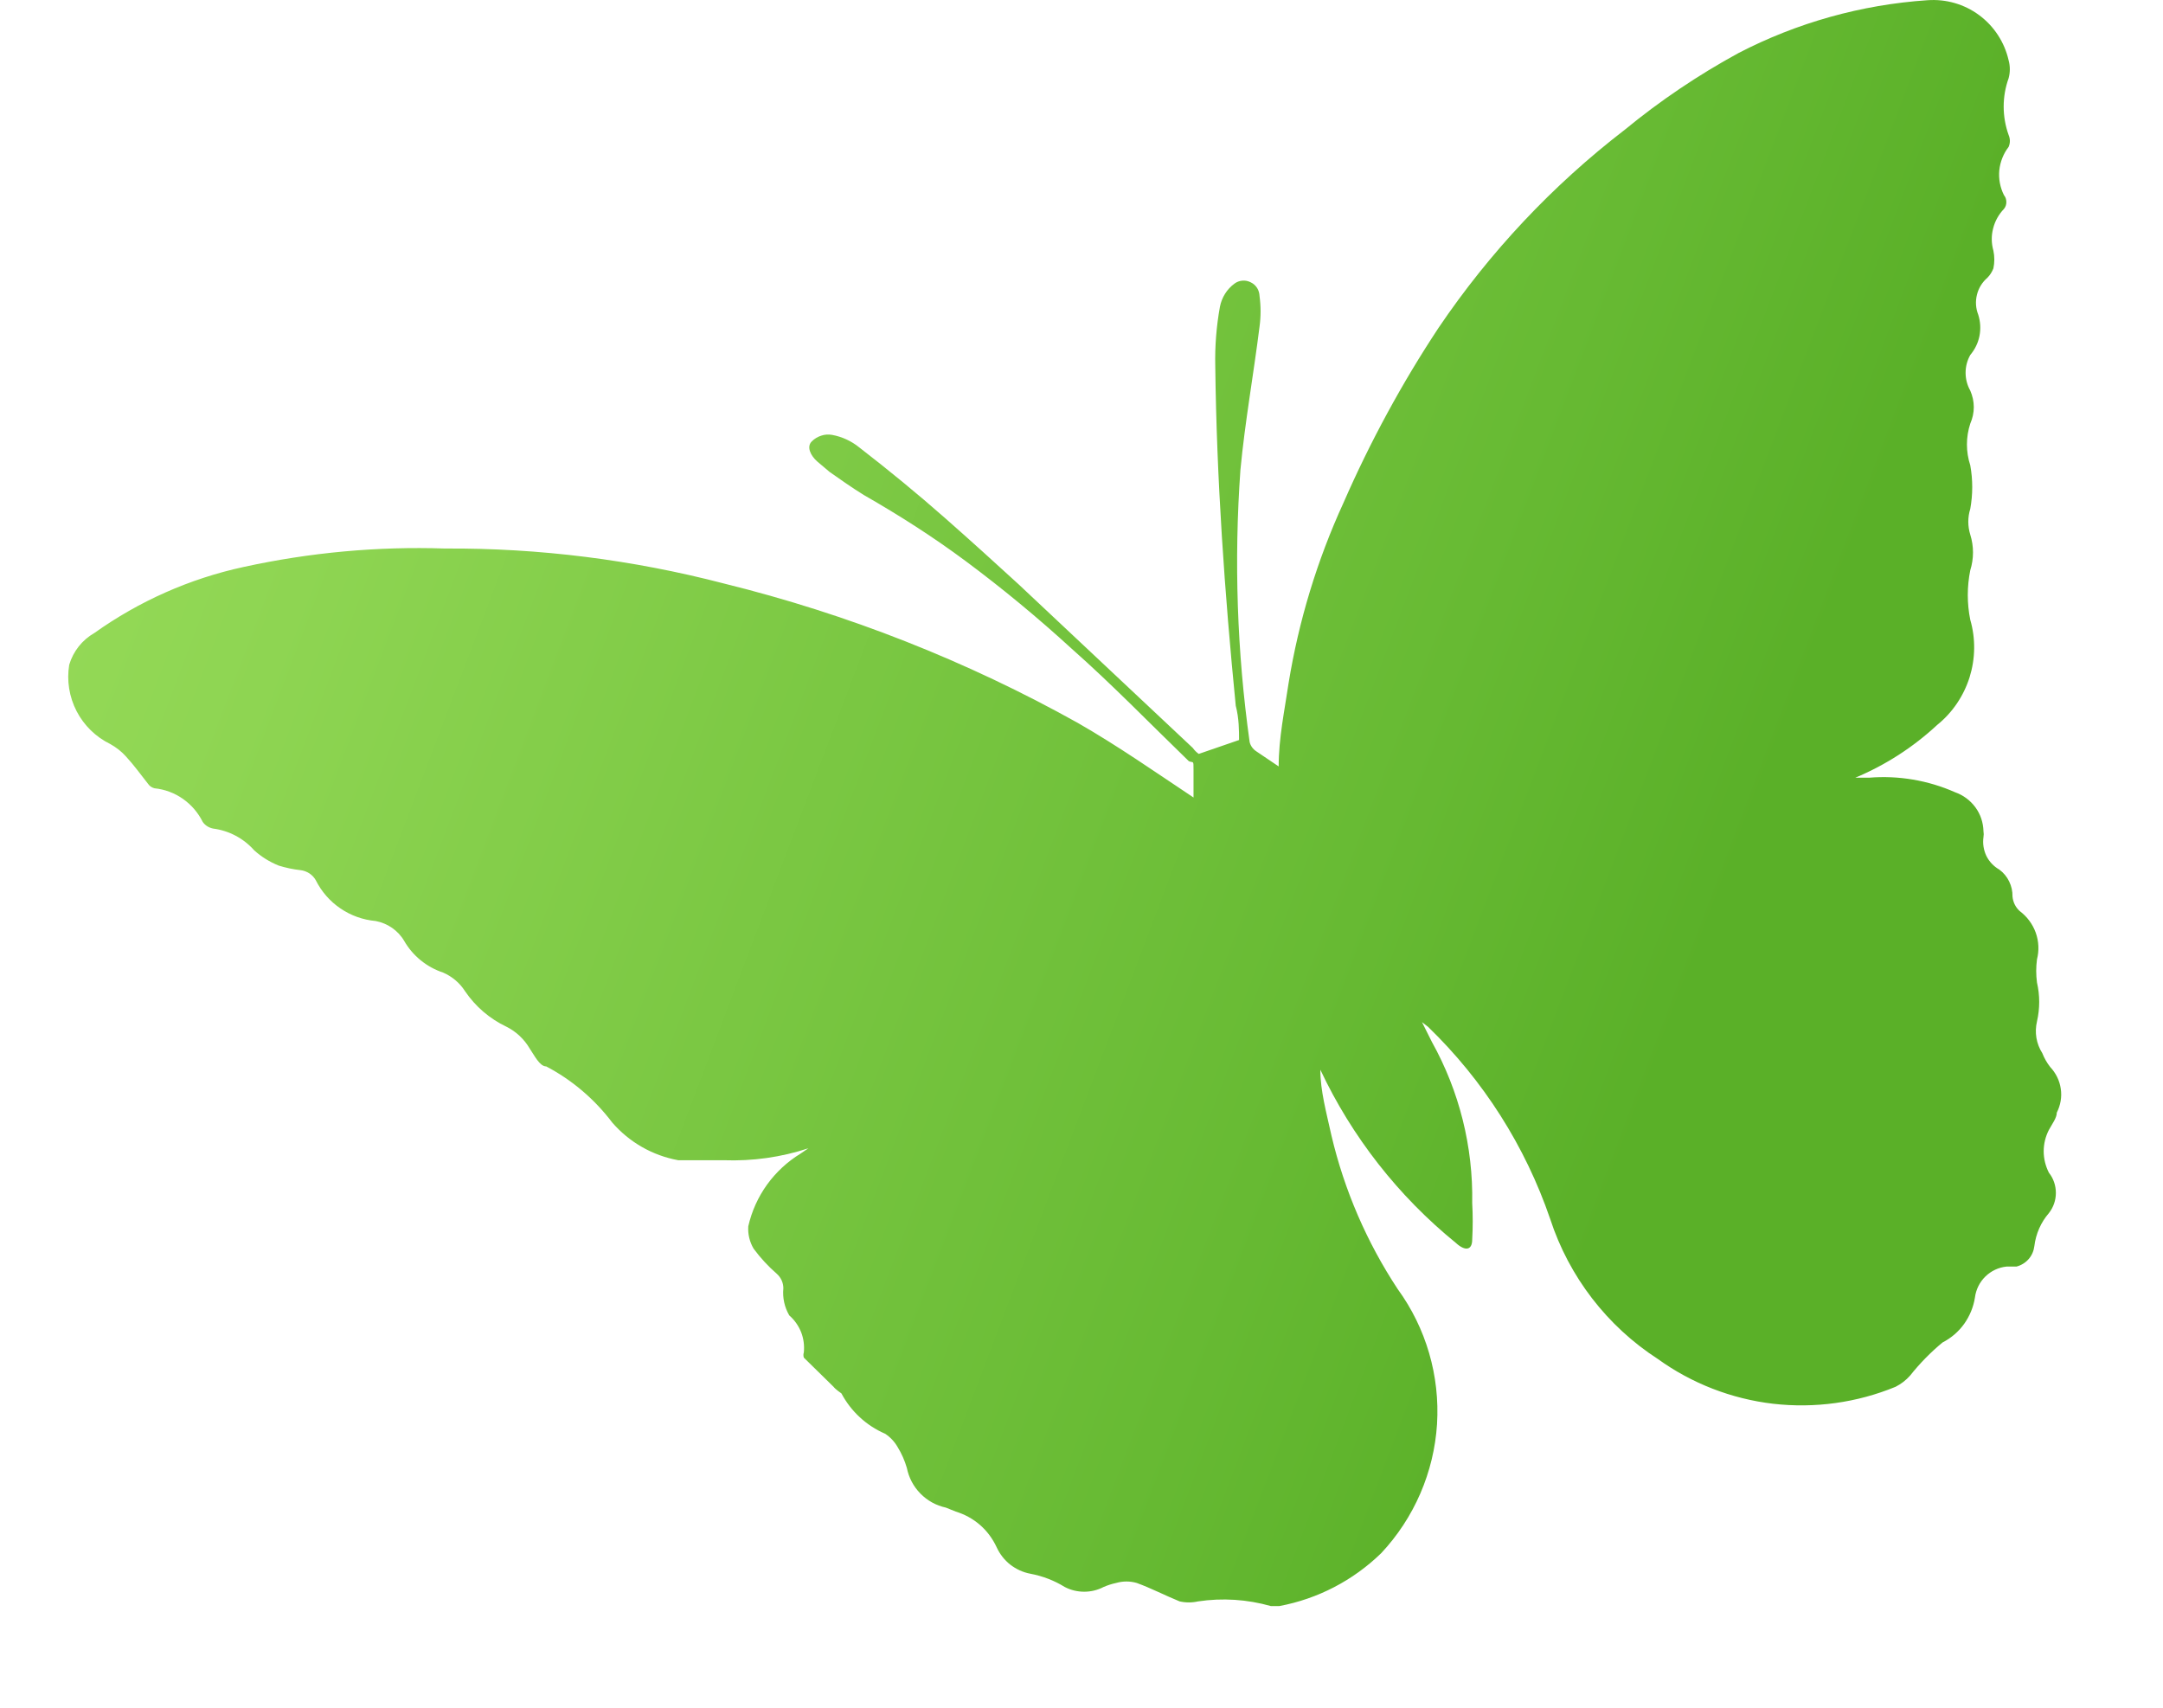 <svg width="19" height="15" viewBox="0 0 19 15" fill="none" xmlns="http://www.w3.org/2000/svg">
<path d="M17.644 0.53C17.658 0.581 17.658 0.635 17.644 0.687C17.586 0.848 17.586 1.024 17.644 1.186C17.651 1.202 17.655 1.22 17.655 1.238C17.655 1.256 17.651 1.274 17.644 1.29C17.598 1.35 17.57 1.421 17.562 1.496C17.555 1.571 17.569 1.646 17.603 1.714C17.617 1.731 17.624 1.752 17.624 1.775C17.624 1.797 17.617 1.818 17.603 1.835C17.557 1.883 17.524 1.942 17.508 2.006C17.491 2.07 17.492 2.137 17.51 2.201C17.521 2.253 17.521 2.306 17.51 2.358C17.498 2.388 17.481 2.416 17.458 2.439C17.413 2.478 17.38 2.53 17.366 2.588C17.351 2.647 17.355 2.708 17.377 2.764C17.396 2.824 17.4 2.888 17.388 2.95C17.376 3.012 17.348 3.069 17.307 3.118C17.28 3.166 17.266 3.219 17.266 3.274C17.266 3.329 17.28 3.383 17.307 3.431C17.327 3.477 17.338 3.526 17.338 3.576C17.338 3.626 17.327 3.675 17.307 3.721C17.268 3.84 17.268 3.968 17.307 4.087C17.33 4.213 17.33 4.343 17.307 4.47C17.284 4.543 17.284 4.622 17.307 4.696C17.339 4.798 17.339 4.907 17.307 5.009C17.278 5.153 17.278 5.301 17.307 5.444C17.355 5.61 17.352 5.785 17.301 5.949C17.249 6.113 17.151 6.259 17.017 6.367C16.806 6.563 16.563 6.72 16.297 6.831H16.419C16.677 6.81 16.937 6.854 17.174 6.959C17.245 6.984 17.307 7.03 17.352 7.091C17.397 7.152 17.421 7.225 17.423 7.301C17.426 7.318 17.426 7.336 17.423 7.353C17.415 7.409 17.424 7.466 17.448 7.517C17.473 7.568 17.513 7.61 17.562 7.638C17.599 7.665 17.629 7.701 17.649 7.743C17.669 7.784 17.679 7.829 17.678 7.875C17.683 7.925 17.705 7.97 17.742 8.003C17.806 8.051 17.855 8.117 17.882 8.192C17.909 8.267 17.913 8.349 17.893 8.427C17.884 8.494 17.884 8.562 17.893 8.63C17.919 8.742 17.919 8.859 17.893 8.972C17.882 9.019 17.88 9.068 17.888 9.116C17.896 9.164 17.914 9.21 17.94 9.251C17.957 9.294 17.98 9.335 18.009 9.372C18.059 9.425 18.092 9.492 18.102 9.563C18.113 9.635 18.1 9.708 18.067 9.773C18.067 9.819 18.027 9.871 17.998 9.924C17.968 9.982 17.952 10.047 17.952 10.112C17.952 10.178 17.968 10.242 17.998 10.301C18.038 10.351 18.059 10.414 18.059 10.478C18.059 10.542 18.038 10.604 17.998 10.655C17.927 10.737 17.883 10.838 17.87 10.945C17.865 10.987 17.848 11.027 17.82 11.059C17.792 11.091 17.755 11.114 17.713 11.125H17.626C17.556 11.132 17.49 11.163 17.439 11.213C17.389 11.262 17.357 11.327 17.348 11.397C17.335 11.481 17.302 11.56 17.253 11.629C17.204 11.697 17.139 11.753 17.063 11.792C16.959 11.878 16.863 11.976 16.779 12.082C16.743 12.123 16.7 12.156 16.651 12.181C16.311 12.321 15.941 12.372 15.575 12.33C15.21 12.287 14.861 12.152 14.563 11.937C14.116 11.648 13.782 11.213 13.617 10.707C13.398 10.067 13.03 9.489 12.544 9.019L12.491 8.978L12.578 9.152C12.819 9.585 12.941 10.073 12.932 10.568C12.938 10.674 12.938 10.78 12.932 10.887C12.932 10.985 12.868 10.991 12.787 10.916C12.282 10.505 11.875 9.985 11.598 9.396C11.598 9.581 11.65 9.767 11.696 9.976C11.809 10.455 12.006 10.911 12.277 11.322C12.527 11.665 12.649 12.085 12.623 12.509C12.596 12.932 12.422 13.334 12.132 13.643C11.886 13.882 11.575 14.044 11.238 14.107H11.163C10.955 14.048 10.738 14.034 10.524 14.066C10.471 14.078 10.415 14.078 10.362 14.066C10.234 14.014 10.112 13.95 9.985 13.904C9.926 13.887 9.864 13.887 9.805 13.904C9.767 13.912 9.73 13.924 9.695 13.939C9.642 13.967 9.583 13.981 9.524 13.981C9.464 13.981 9.405 13.967 9.352 13.939C9.26 13.882 9.157 13.843 9.051 13.823C8.986 13.811 8.926 13.783 8.874 13.743C8.823 13.703 8.782 13.65 8.755 13.591C8.72 13.516 8.671 13.449 8.609 13.395C8.547 13.341 8.474 13.301 8.395 13.277L8.308 13.242C8.223 13.224 8.146 13.181 8.085 13.119C8.024 13.057 7.983 12.979 7.966 12.894C7.947 12.829 7.92 12.767 7.884 12.709C7.857 12.662 7.819 12.622 7.774 12.593C7.61 12.522 7.475 12.397 7.391 12.239C7.391 12.239 7.339 12.204 7.322 12.181L7.061 11.925C7.056 11.91 7.056 11.894 7.061 11.879C7.067 11.819 7.059 11.757 7.037 11.701C7.014 11.644 6.979 11.594 6.933 11.554C6.891 11.482 6.873 11.399 6.881 11.316C6.881 11.292 6.876 11.268 6.866 11.246C6.856 11.224 6.841 11.204 6.823 11.188C6.747 11.122 6.679 11.048 6.62 10.968C6.585 10.909 6.568 10.84 6.573 10.771C6.603 10.639 6.659 10.515 6.738 10.405C6.817 10.296 6.917 10.203 7.032 10.133L7.101 10.086C6.862 10.165 6.61 10.2 6.358 10.191C6.225 10.191 6.092 10.191 5.958 10.191C5.732 10.15 5.528 10.033 5.378 9.86C5.223 9.655 5.025 9.486 4.798 9.367C4.74 9.367 4.693 9.268 4.653 9.21C4.605 9.128 4.534 9.061 4.45 9.019C4.302 8.949 4.176 8.841 4.084 8.705C4.038 8.633 3.971 8.577 3.893 8.543C3.748 8.495 3.626 8.396 3.55 8.264C3.524 8.219 3.487 8.18 3.444 8.15C3.401 8.12 3.352 8.1 3.301 8.09C3.189 8.08 3.082 8.042 2.99 7.979C2.897 7.916 2.823 7.83 2.773 7.73C2.759 7.706 2.74 7.686 2.717 7.671C2.693 7.656 2.667 7.646 2.639 7.643C2.574 7.636 2.51 7.622 2.448 7.603C2.369 7.571 2.296 7.526 2.233 7.469C2.14 7.364 2.012 7.296 1.873 7.278C1.836 7.271 1.803 7.251 1.781 7.22C1.741 7.139 1.681 7.069 1.607 7.017C1.533 6.965 1.447 6.933 1.357 6.924C1.333 6.918 1.313 6.904 1.299 6.883C1.235 6.802 1.177 6.721 1.107 6.645C1.068 6.601 1.02 6.564 0.968 6.535C0.841 6.473 0.738 6.372 0.673 6.247C0.608 6.121 0.585 5.978 0.608 5.839C0.643 5.721 0.722 5.621 0.829 5.56C1.222 5.28 1.668 5.082 2.14 4.98C2.721 4.853 3.316 4.798 3.91 4.818C4.736 4.813 5.559 4.917 6.358 5.125C7.445 5.393 8.491 5.805 9.468 6.35C9.822 6.553 10.153 6.785 10.484 7.005C10.484 6.936 10.484 6.848 10.484 6.761C10.484 6.674 10.484 6.703 10.443 6.686C10.101 6.355 9.77 6.013 9.416 5.7C9.118 5.427 8.806 5.169 8.482 4.928C8.192 4.713 7.902 4.528 7.588 4.348C7.484 4.284 7.385 4.214 7.287 4.145L7.177 4.052C7.119 4 7.084 3.924 7.13 3.878C7.153 3.854 7.182 3.837 7.213 3.827C7.244 3.816 7.278 3.814 7.31 3.82C7.397 3.836 7.479 3.874 7.548 3.93C7.803 4.127 8.058 4.336 8.302 4.551C8.546 4.766 8.737 4.94 8.946 5.131L10.478 6.57C10.492 6.59 10.51 6.608 10.53 6.622L10.884 6.5C10.884 6.419 10.884 6.309 10.855 6.199C10.757 5.206 10.687 4.209 10.675 3.216C10.671 3.041 10.685 2.866 10.716 2.694C10.732 2.613 10.777 2.54 10.844 2.491C10.864 2.476 10.888 2.467 10.914 2.465C10.939 2.463 10.964 2.468 10.987 2.48C11.01 2.491 11.029 2.508 11.043 2.53C11.056 2.551 11.063 2.576 11.064 2.601C11.076 2.69 11.076 2.78 11.064 2.868C11.012 3.286 10.936 3.704 10.896 4.127C10.839 4.925 10.866 5.726 10.977 6.518C10.985 6.551 11.006 6.58 11.035 6.599L11.232 6.732C11.232 6.483 11.284 6.239 11.319 6.001C11.408 5.454 11.57 4.921 11.801 4.417C12.035 3.882 12.314 3.367 12.636 2.88C13.085 2.216 13.637 1.628 14.273 1.139C14.583 0.884 14.917 0.659 15.271 0.466C15.786 0.199 16.351 0.041 16.93 0.002C17.093 -0.01 17.254 0.036 17.385 0.133C17.516 0.23 17.608 0.371 17.644 0.53Z" fill="url(#paint0_linear_21_4468)"/>
<defs>
<linearGradient id="paint0_linear_21_4468" x1="-2.315" y1="3.531" x2="14.43" y2="9.881" gradientUnits="userSpaceOnUse">
<stop stop-color="#9DE05E"/>
<stop offset="0.29" stop-color="#8ED552"/>
<stop offset="0.83" stop-color="#67BA33"/>
<stop offset="1" stop-color="#5AB028"/>
</linearGradient>
</defs>
</svg>
